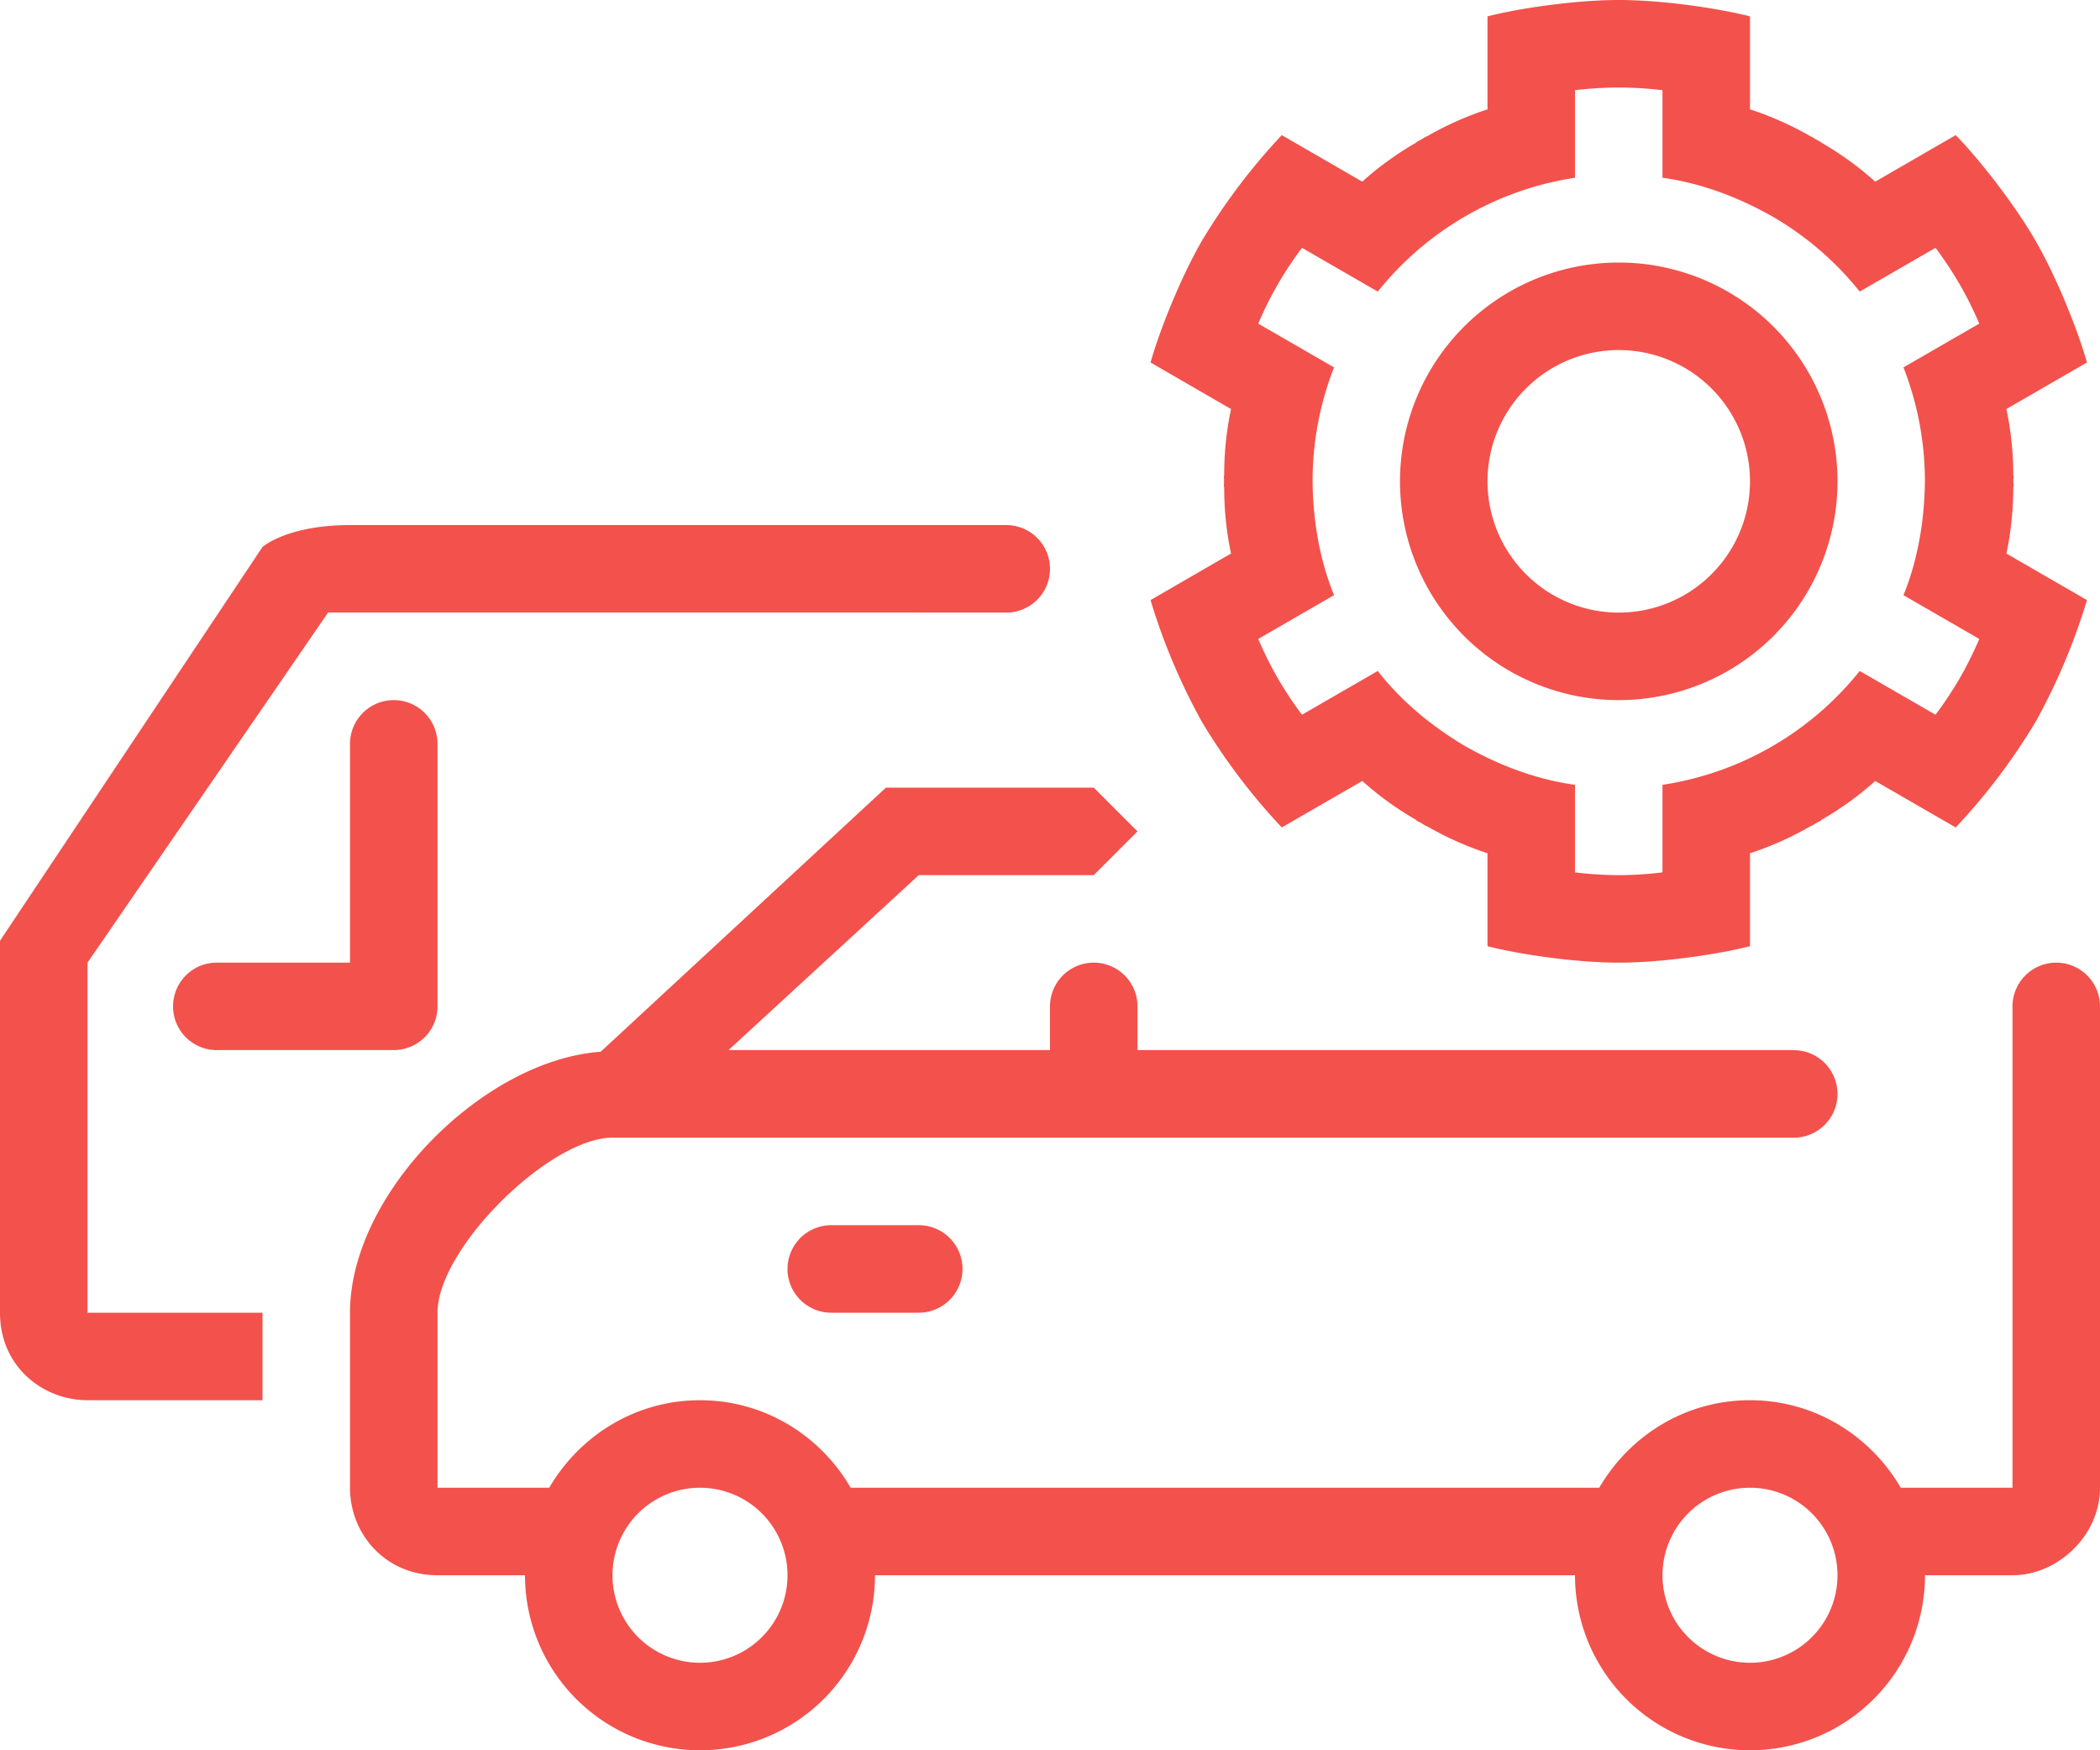 <svg xmlns="http://www.w3.org/2000/svg" width="24" height="20">
    <path fill="#F3514C" fill-rule="evenodd" d="M9.5 15a.5.5 0 0 1 0-1h1a.5.5 0 0 1 0 1h-1zM24 11.501V17c0 .547-.484 1-1 1h-1a2 2 0 0 1-4 0h-8a2 2 0 0 1-4 0H5c-.594 0-1-.469-1-1v-2c0-1.361 1.521-2.885 2.865-2.982L10.125 9H12.5l.5.5-.5.5h-2l-2.174 1.999H12V11.5a.5.5 0 0 1 1 0v.499h7.5V12a.5.5 0 0 1 0 1h-7.999H7c-.719 0-2 1.265-2 2v2h1.277c.347-.595.985-1 1.723-1 .738 0 1.376.405 1.722 1h8.555c.347-.595.984-1 1.723-1 .738 0 1.376.405 1.723 1H23v-5.5a.5.5 0 0 1 1 0v.001zM8 17a1 1 0 1 0 0 2 1 1 0 0 0 0-2zm12 0a1 1 0 1 0 0 2 1 1 0 0 0 0-2zm3.263-8.75a7.04 7.04 0 0 1-.912 1.205l-.92-.531a3.66 3.66 0 0 1-.619.447v.004c-.014.009-.04.021-.056.031-.017.008-.041.026-.057.034l-.003-.002A3.65 3.65 0 0 1 20 9.75v1.062c-.355.091-1 .188-1.5.188s-1.146-.097-1.5-.188V9.75a3.689 3.689 0 0 1-.697-.312l-.003.002c-.016-.008-.04-.026-.057-.035-.016-.01-.042-.021-.056-.03l.001-.004a3.62 3.62 0 0 1-.619-.447l-.92.531a7.04 7.04 0 0 1-.912-1.205 7.07 7.07 0 0 1-.588-1.393l.92-.532a3.59 3.59 0 0 1-.078-.759l-.003-.001c-.002-.017.002-.047.001-.066.001-.018-.003-.048-.001-.065l.003-.001a3.59 3.59 0 0 1 .078-.759l-.92-.532c.099-.352.338-.959.588-1.392a7.05 7.05 0 0 1 .912-1.206l.92.532c.187-.172.426-.339.619-.448l-.001-.003c.014-.01.04-.021.055-.03.018-.01.042-.028.058-.035l.003.001c.191-.112.455-.235.697-.311V.187C17.354.096 18 0 18.5 0s1.145.096 1.5.187V1.25c.242.076.506.199.697.311l.002-.001c.016.007.04.025.057.034.016.01.043.021.056.031v.003c.193.109.431.276.619.448l.92-.532c.256.262.662.773.912 1.206.25.433.489 1.04.588 1.392l-.921.532c.055.247.08.537.079.759l.003.001c.001.017-.002.047-.002.065 0 .019.003.049.002.066l-.003.001c.001.222-.024.512-.079.759l.921.532a7.07 7.07 0 0 1-.588 1.393zM21.999 5.5a3.584 3.584 0 0 0-.245-1.302l.866-.5s-.087-.213-.223-.448c-.136-.236-.277-.418-.277-.418l-.866.5a3.56 3.56 0 0 0-1.006-.863c-.356-.2-.78-.373-1.248-.438v-1S18.772 1 18.5 1s-.5.031-.5.031v1a3.577 3.577 0 0 0-2.254 1.301l-.866-.5s-.141.182-.277.418c-.136.235-.223.448-.223.448l.866.5a3.563 3.563 0 0 0-.245 1.302c.004.408.067.862.245 1.301l-.866.5s.087.213.223.449c.136.235.277.417.277.417l.866-.5c.29.373.652.654 1.004.862.356.201.781.374 1.25.439v1s.228.032.5.032.5-.032.5-.032v-1a3.57 3.57 0 0 0 2.254-1.301l.866.5s.141-.182.277-.417c.136-.236.223-.449.223-.449l-.866-.5c.178-.439.24-.893.245-1.301zM18.5 8a2.5 2.5 0 1 1 0-5 2.5 2.5 0 0 1 0 5zm0-4a1.5 1.5 0 1 0 0 3 1.5 1.5 0 0 0 0-3zm-14 4a.5.5 0 0 1 .5.5v3a.5.5 0 0 1-.5.499h-2a.5.5 0 1 1 0-.999H4V8.5a.5.5 0 0 1 .5-.5zm7-1h-1l-.002-.001H3.75L1 11v4h2v1H1c-.5 0-1-.375-1-1v-4.25l3-4.5S3.281 6 4 6h7.5a.5.5 0 0 1 0 1z"/>
</svg>
